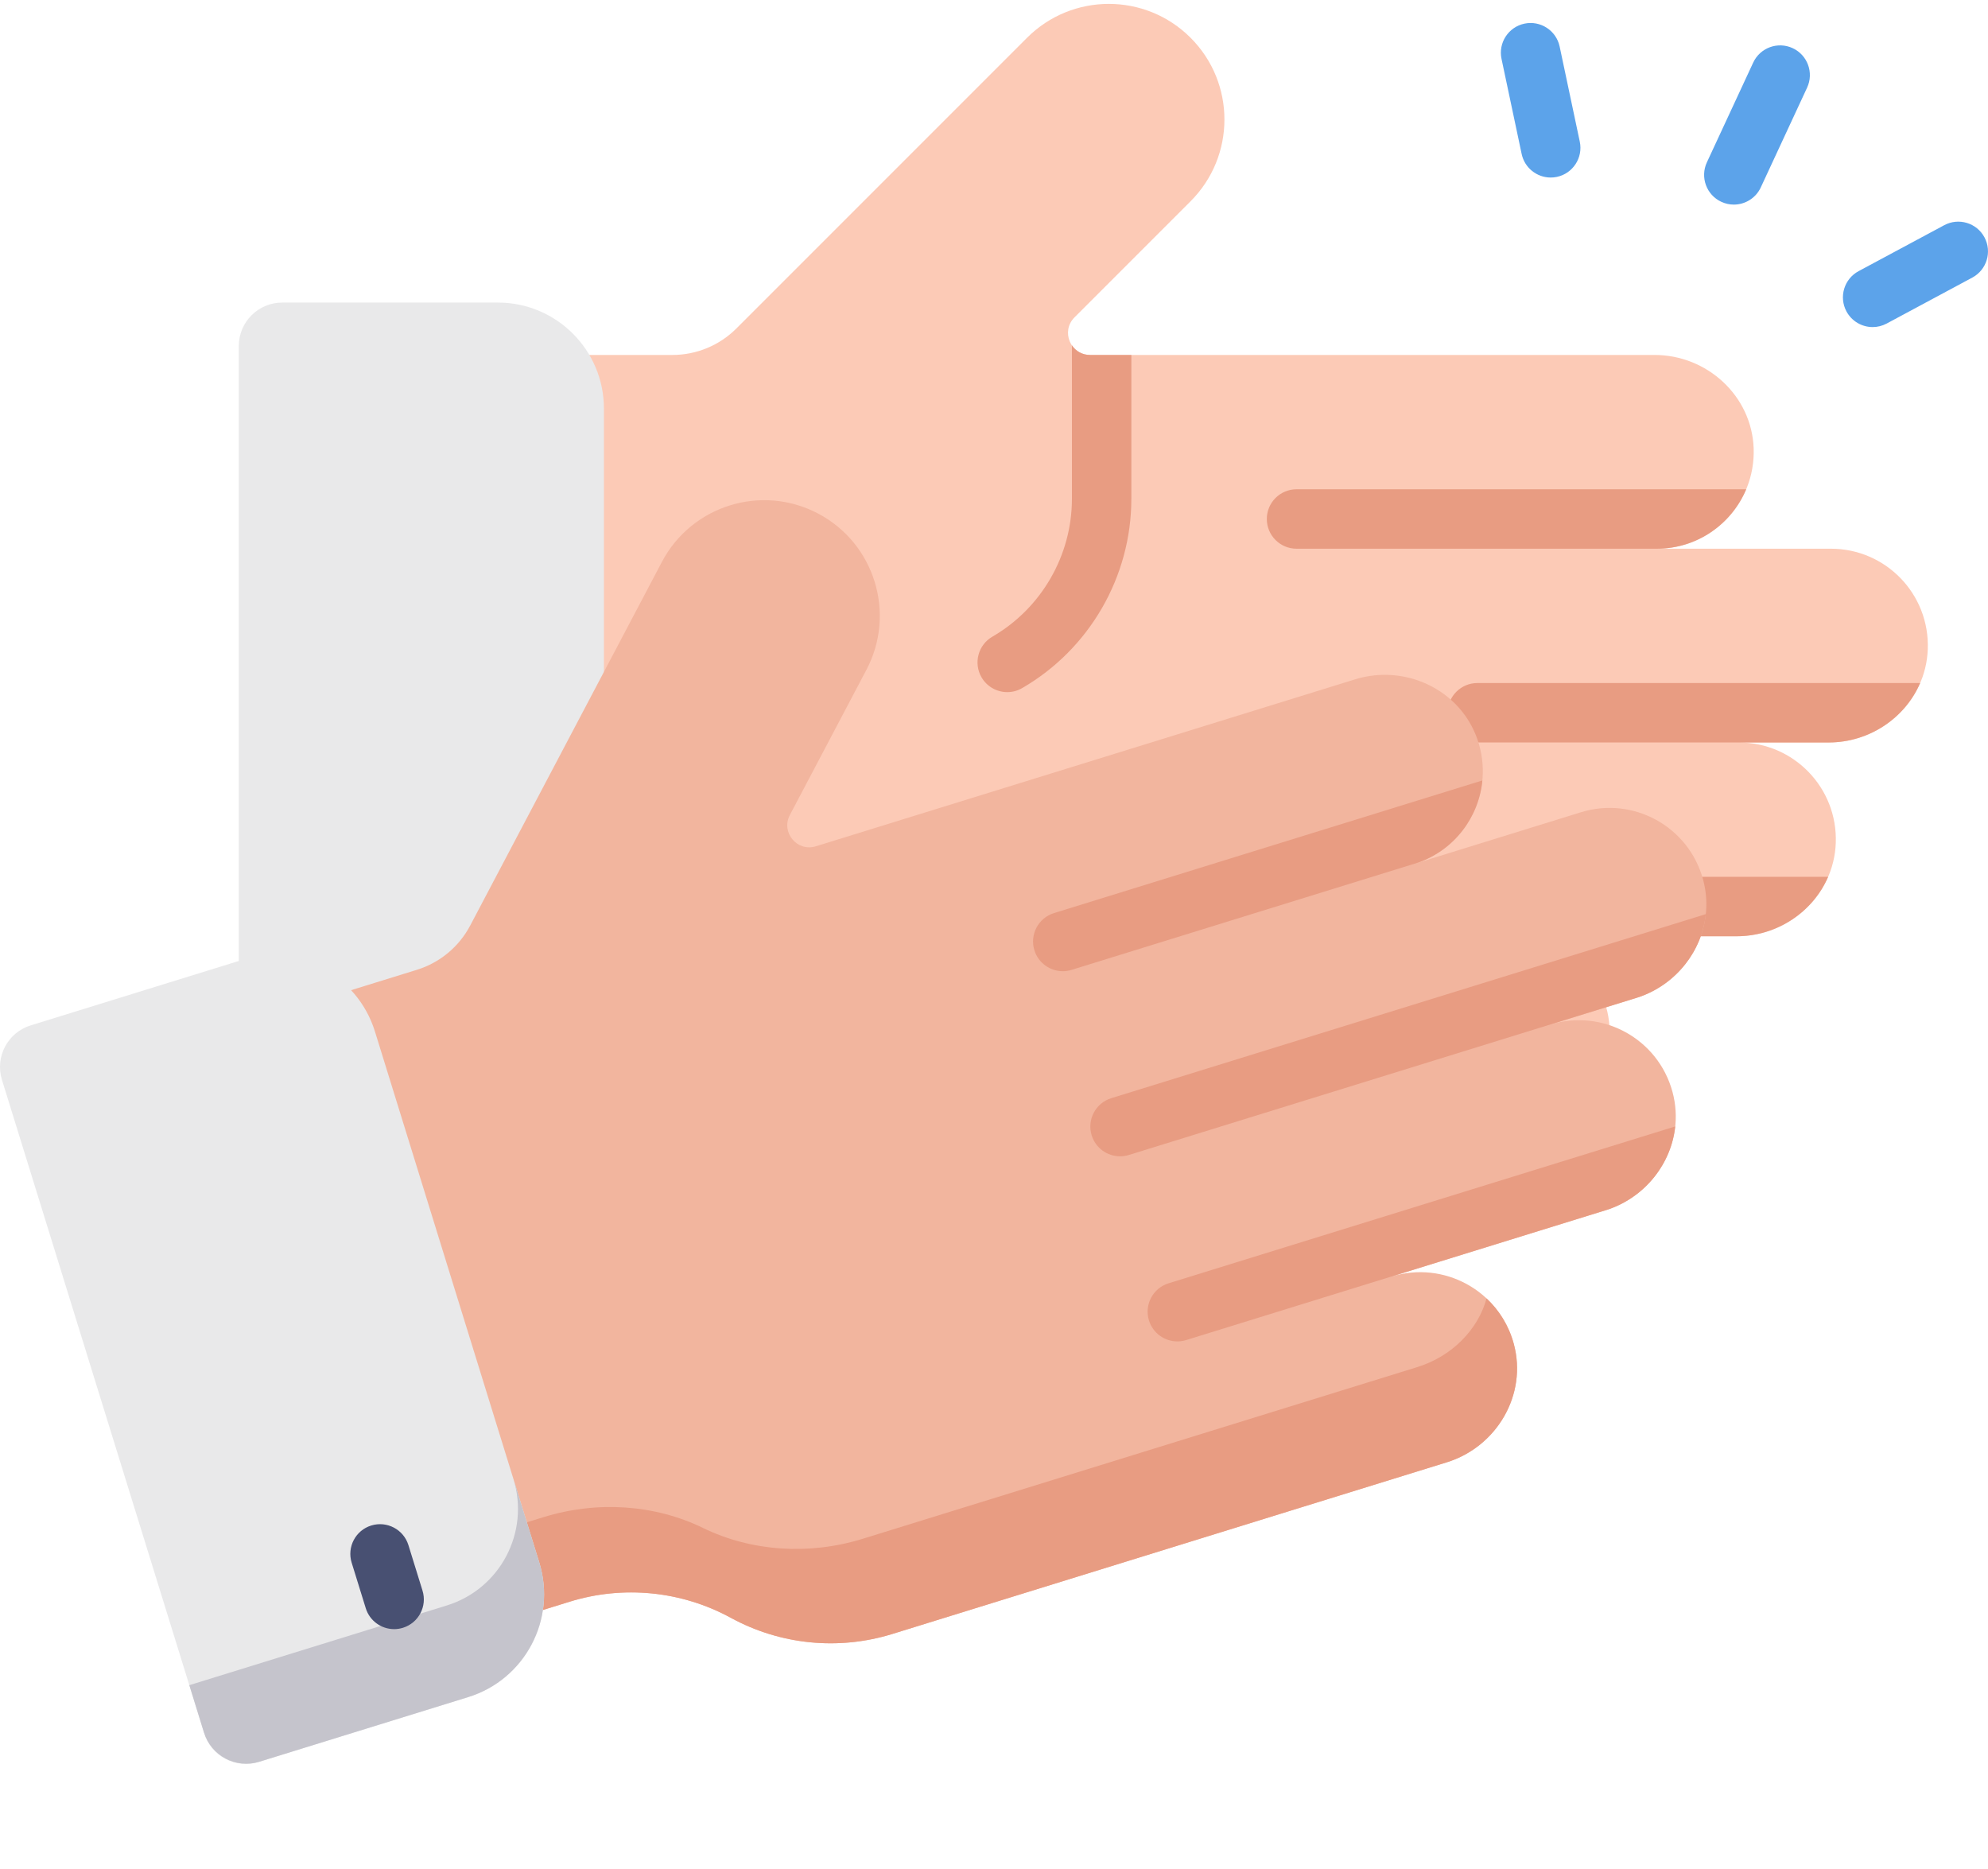 <svg width="100" height="94" viewBox="0 0 100 94" fill="none" xmlns="http://www.w3.org/2000/svg">
<g clip-path="url(#clip0_80_3945)">
<path d="M87.214 10.29C87.004 10.29 86.789 10.245 86.585 10.15C85.837 9.803 85.512 8.914 85.859 8.165L88.189 3.148C88.537 2.399 89.426 2.074 90.175 2.422C90.923 2.769 91.249 3.658 90.901 4.407L88.571 9.425C88.318 9.969 87.778 10.29 87.214 10.29Z" fill="#5CA3EA"/>
<path d="M94.199 16.45C93.665 16.45 93.15 16.164 92.88 15.662C92.49 14.934 92.763 14.028 93.491 13.637L97.798 11.326C98.526 10.935 99.432 11.209 99.822 11.936C100.212 12.663 99.939 13.57 99.212 13.96L94.904 16.272C94.679 16.392 94.437 16.45 94.199 16.45Z" fill="#5CA3EA"/>
<path d="M78.002 8.929C77.312 8.929 76.691 8.447 76.542 7.744L75.529 2.961C75.358 2.154 75.874 1.36 76.682 1.189C77.487 1.018 78.282 1.534 78.453 2.341L79.466 7.124C79.637 7.932 79.121 8.726 78.314 8.897C78.209 8.919 78.105 8.929 78.002 8.929Z" fill="#5CA3EA"/>
<path d="M75.984 56.834C78.626 56.834 80.875 54.779 80.969 52.139C81.068 49.366 78.85 47.088 76.1 47.088H87.357C89.999 47.088 92.249 45.033 92.343 42.393C92.442 39.621 90.224 37.343 87.473 37.343H91.985C94.627 37.343 96.877 35.288 96.971 32.648C97.07 29.875 94.852 27.597 92.101 27.597H83.342C86.092 27.597 88.31 25.319 88.212 22.547C88.118 19.907 85.867 17.852 83.226 17.852H54.832C53.845 17.852 53.352 16.66 54.049 15.962L59.888 10.123C62.159 7.852 62.159 4.169 59.888 1.899C57.617 -0.372 53.934 -0.372 51.663 1.899L37.042 16.52C36.189 17.373 35.032 17.852 33.826 17.852H24.142V50.484H31.76C34.591 50.484 37.302 51.629 39.275 53.659C41.248 55.688 43.958 56.834 46.789 56.834H75.984Z" fill="#FCCAB6"/>
<path d="M87.837 24.608H65.218C64.392 24.608 63.723 25.277 63.723 26.102C63.723 26.927 64.392 27.597 65.218 27.597H83.343C85.366 27.597 87.1 26.363 87.837 24.608Z" fill="#E89C82"/>
<path d="M74.315 34.353C73.489 34.353 72.82 35.022 72.82 35.847C72.82 36.673 73.489 37.342 74.315 37.342H91.985C94.021 37.342 95.824 36.121 96.587 34.353H74.315Z" fill="#E89C82"/>
<path d="M65.218 44.098C64.392 44.098 63.723 44.768 63.723 45.593C63.723 46.419 64.392 47.088 65.218 47.088H87.357C89.394 47.087 91.196 45.866 91.959 44.098H65.218Z" fill="#E89C82"/>
<path d="M54.832 17.852C54.429 17.852 54.111 17.651 53.92 17.368V25.087C53.92 27.936 52.386 30.592 49.918 32.021C49.203 32.435 48.959 33.35 49.372 34.064C49.65 34.543 50.152 34.81 50.668 34.81C50.922 34.81 51.179 34.745 51.415 34.608C54.804 32.648 56.909 28.999 56.909 25.087V17.852H54.832Z" fill="#E89C82"/>
<path d="M12.011 17.404V51.24C12.011 52.448 12.991 53.428 14.199 53.428H25.043C27.99 53.428 30.379 51.039 30.379 48.092V20.553C30.379 17.605 27.99 15.217 25.043 15.217H14.199C12.991 15.217 12.011 16.196 12.011 17.404Z" fill="#E9E9EA"/>
<path d="M72.772 73.547C75.295 72.766 76.837 70.138 76.146 67.587C75.42 64.91 72.628 63.389 70.001 64.203L80.754 60.874C83.279 60.093 84.82 57.465 84.129 54.915C83.404 52.238 80.611 50.717 77.984 51.53L82.294 50.196C84.817 49.415 86.359 46.786 85.668 44.237C84.943 41.559 82.15 40.039 79.523 40.852L71.156 43.443C73.783 42.629 75.228 39.797 74.314 37.178C73.444 34.683 70.687 33.386 68.162 34.167L41.038 42.564C40.096 42.855 39.272 41.862 39.732 40.99L43.584 33.685C45.081 30.844 43.993 27.327 41.151 25.828C38.31 24.331 34.793 25.42 33.295 28.261L23.651 46.551C23.088 47.618 22.125 48.418 20.972 48.775L11.722 51.639L21.371 82.811L28.649 80.559C31.353 79.721 34.28 80.014 36.766 81.369C39.251 82.725 42.178 83.017 44.883 82.18L72.772 73.547Z" fill="#F2B59E"/>
<path d="M74.776 65.303C74.353 66.86 73.046 68.214 71.289 68.758L43.401 77.391C40.697 78.228 37.799 78.033 35.367 76.849C32.934 75.665 30.037 75.469 27.333 76.306L20.055 78.559L12.913 55.486L21.371 82.811L28.649 80.558C31.353 79.721 34.28 80.013 36.766 81.369C39.251 82.725 42.178 83.017 44.883 82.18L72.771 73.547C75.295 72.766 76.837 70.138 76.146 67.587C75.9 66.676 75.413 65.9 74.776 65.303Z" fill="#E89C82"/>
<path d="M53.459 48.846C53.606 48.846 53.755 48.824 53.902 48.779L71.328 43.385C73.167 42.741 74.389 41.093 74.566 39.252L53.017 45.923C52.229 46.167 51.788 47.004 52.032 47.793C52.23 48.434 52.822 48.846 53.459 48.846Z" fill="#E89C82"/>
<path d="M55.9 55.232C55.111 55.476 54.669 56.313 54.913 57.102C55.112 57.744 55.703 58.156 56.341 58.156C56.487 58.156 56.636 58.134 56.783 58.089L82.476 50.135C84.326 49.485 85.609 47.832 85.806 45.975L55.9 55.232Z" fill="#E89C82"/>
<path d="M84.267 56.653L58.782 64.542C57.993 64.786 57.551 65.623 57.795 66.412C57.994 67.053 58.585 67.465 59.223 67.465C59.369 67.465 59.518 67.443 59.666 67.398L80.937 60.813C82.786 60.163 84.07 58.509 84.267 56.653Z" fill="#E89C82"/>
<path d="M0.098 54.309L10.272 87.174C10.629 88.329 11.855 88.975 13.009 88.618L23.553 85.354C26.41 84.469 28.009 81.436 27.125 78.579L18.861 51.881C17.976 49.023 14.943 47.423 12.086 48.309L1.541 51.572C0.388 51.929 -0.259 53.155 0.098 54.309Z" fill="#E9E9EA"/>
<path d="M27.125 78.579L25.827 74.387C26.657 77.069 25.157 79.916 22.476 80.745L9.523 84.755L10.26 87.137C10.624 88.312 11.871 88.969 13.046 88.606L23.553 85.354C26.41 84.469 28.009 81.436 27.125 78.579Z" fill="#C5C4CC"/>
<path d="M19.825 81.936C19.186 81.936 18.596 81.524 18.398 80.883L17.689 78.594C17.445 77.805 17.886 76.968 18.674 76.724C19.463 76.481 20.3 76.922 20.544 77.71L21.253 79.999C21.497 80.788 21.056 81.625 20.267 81.869C20.12 81.915 19.971 81.936 19.825 81.936Z" fill="#485072"/>
</g>
<defs>
<clipPath id="clip0_80_3945">
<rect width="100" height="94" fill="white"/>
</clipPath>
</defs>
</svg>
